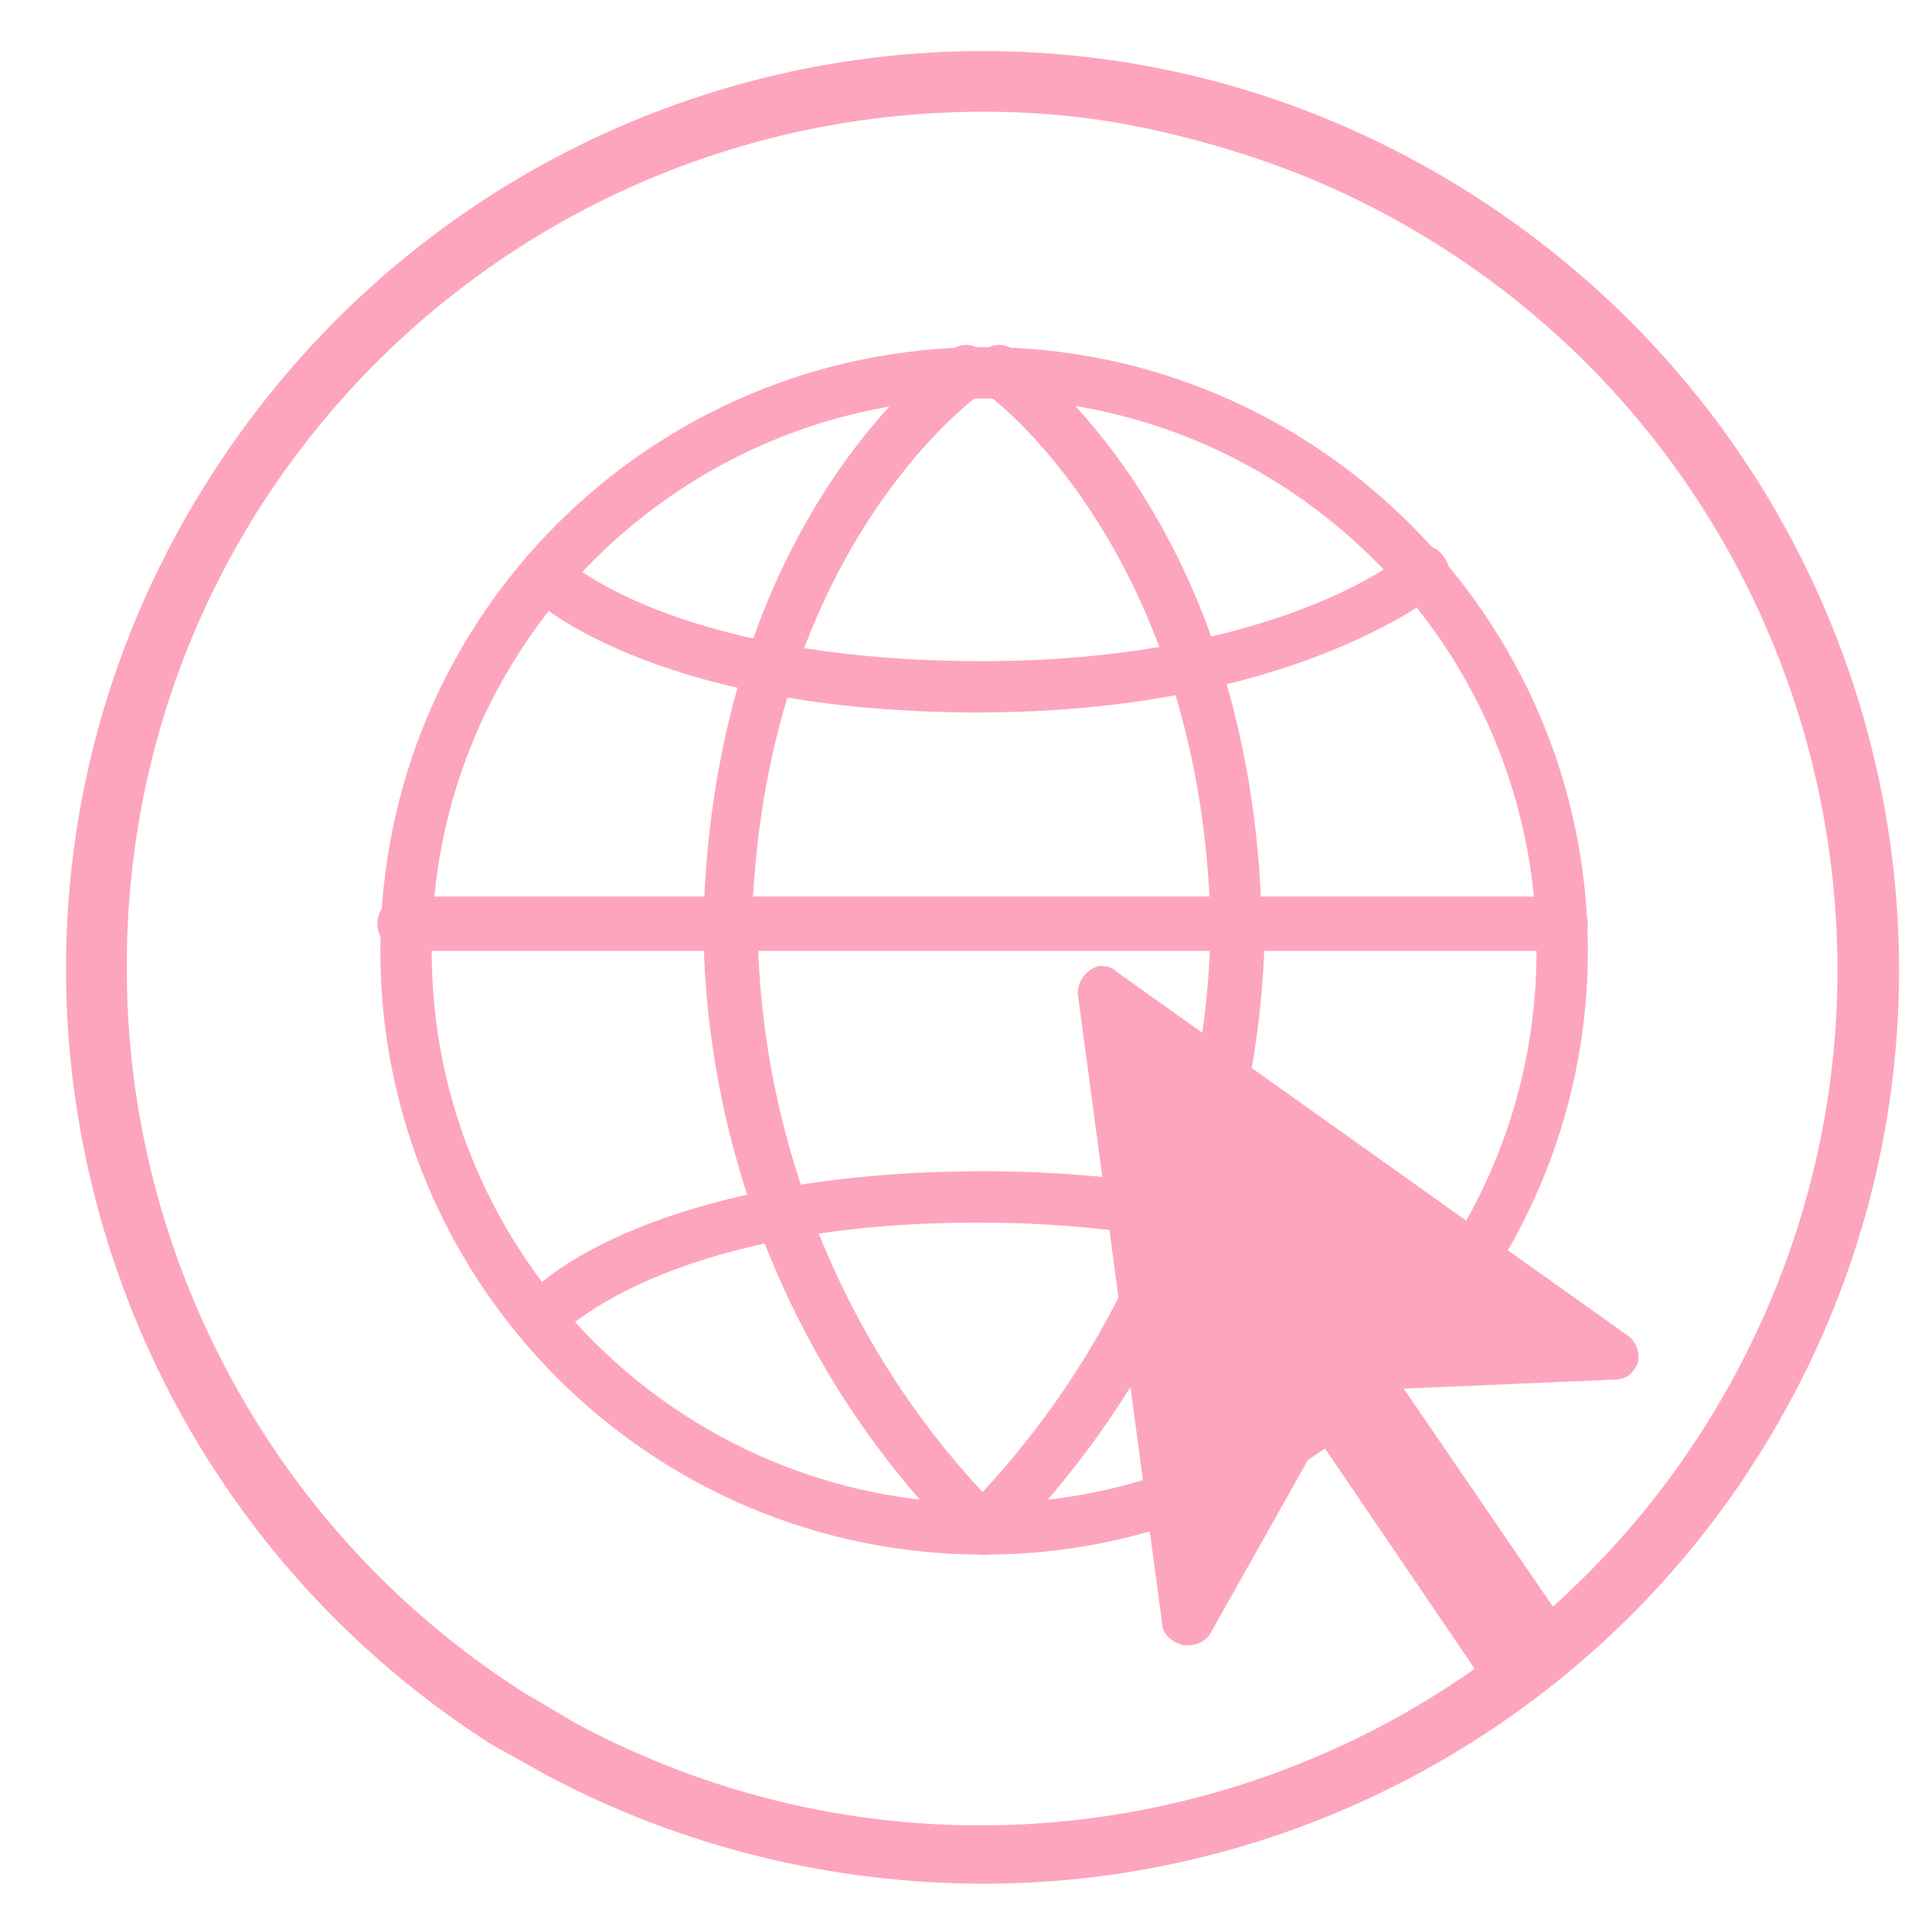<svg width="80" height="80" viewBox="0 0 80 80" fill="none" xmlns="http://www.w3.org/2000/svg">
<path d="M40.75 64.375C26.875 64.375 15.75 53.125 15.75 39.375C15.75 25.5 27 14.375 40.75 14.375C54.5 14.375 65.75 25.625 65.75 39.375C65.75 53.125 54.5 64.375 40.75 64.375ZM40.75 16.5C28.125 16.5 17.875 26.75 17.875 39.375C17.875 52 28.125 62.25 40.75 62.25C53.375 62.25 63.625 52 63.625 39.375C63.625 26.75 53.375 16.5 40.75 16.5Z" fill="#FDA5BD"/>
<path d="M40.75 64.375C40.5 64.375 40.25 64.25 40 64.125C33.125 57.375 29.25 48.125 29.125 38.5C29.125 37.875 29.625 37.375 30.25 37.375C30.875 37.375 31.375 37.875 31.375 38.5C31.5 47.5 35.125 56.25 41.5 62.625C41.875 63 42 63.75 41.625 64.125C41.25 64.25 41 64.375 40.75 64.375Z" fill="#FDA5BD"/>
<path d="M30.25 39.375C29.625 39.375 29.125 38.875 29.125 38.25C29.5 21.5 39 14.75 39.375 14.5C39.875 14.125 40.5 14.25 40.875 14.75C41.25 15.25 41.125 15.875 40.625 16.25C40.625 16.25 40.625 16.25 40.5 16.375C40.375 16.5 31.5 22.875 31.125 38.5C31.25 39 30.75 39.375 30.25 39.375Z" fill="#FDA5BD"/>
<path d="M40.75 64.375C40.125 64.375 39.625 63.875 39.625 63.25C39.625 63 39.75 62.625 40 62.5C46.375 56 50 47.375 50.125 38.375C50.125 37.75 50.625 37.25 51.25 37.25C51.875 37.25 52.375 37.75 52.375 38.375C52.25 48 48.375 57.25 41.5 64.125C41.25 64.25 41 64.375 40.75 64.375Z" fill="#FDA5BD"/>
<path d="M51.25 39.375C50.625 39.375 50.125 38.875 50.125 38.25C49.75 22.75 40.875 16.25 40.75 16.25C40.25 15.875 40.125 15.25 40.5 14.75C40.875 14.25 41.5 14.125 42 14.5C42.375 14.75 51.875 21.5 52.25 38.25C52.25 38.875 51.75 39.375 51.25 39.375Z" fill="#FDA5BD"/>
<path d="M40.5 29.5H40C26.75 29.375 22 24.75 21.875 24.625C21.375 24.25 21.375 23.625 21.75 23.125C22.125 22.625 22.75 22.625 23.25 23L23.375 23.125C23.5 23.25 27.875 27.25 40.125 27.375C52.75 27.5 58.25 23 58.25 22.875C58.75 22.5 59.375 22.5 59.75 23C60.125 23.5 60.125 24.125 59.625 24.5C59.25 24.75 53.375 29.5 40.5 29.5Z" fill="#FDA5BD"/>
<path d="M59.25 55.375C59 55.375 58.75 55.25 58.625 55.125C58.625 55.125 52.875 50.625 40.5 50.625C28.125 50.625 23.75 54.875 23.625 54.875C23.25 55.25 22.5 55.25 22.125 54.875C21.75 54.5 21.75 53.75 22.125 53.375C22.375 53.125 27 48.625 40.25 48.5C53.5 48.375 59.625 53.25 59.875 53.5C60.375 53.875 60.375 54.5 60 55C59.875 55.125 59.625 55.375 59.25 55.375Z" fill="#FDA5BD"/>
<path d="M64.625 39.375H16.75C16.125 39.375 15.625 38.875 15.625 38.25C15.625 37.625 16.125 37.125 16.75 37.125H64.625C65.25 37.125 65.75 37.625 65.75 38.25C65.75 38.875 65.25 39.375 64.625 39.375Z" fill="#FDA5BD"/>
<path d="M67.5 55.375L46.25 40.25C46 40 45.75 40 45.5 40C45 40.125 44.625 40.625 44.625 41.125L48.125 67.25C48.125 67.625 48.5 68 49 68.125H49.25C49.625 68.125 50 67.875 50.125 67.625L54.625 59.625L61.25 69.375C61.625 69.875 62.25 70.25 63 70.25C63.375 70.25 63.75 70.125 64.125 69.875C65 69.25 65.25 68 64.625 67L58.125 57.5L66.875 57.125C67.125 57.125 67.5 57 67.625 56.75C68 56.375 67.875 55.75 67.5 55.375Z" fill="#FDA5BD"/>
<path d="M40.75 78C34.5 78 28.25 76.5 22.625 73.5L20.375 72.25C2.75 61 -2.625 37.625 8.625 19.875C19.875 2.125 43.125 -3.25 60.875 8C78.625 19.25 84 42.625 72.75 60.375C65.875 71.25 53.75 78 40.75 78ZM40.75 4.625C21.125 4.625 5.25 20.375 5.25 40C5.25 40 5.25 40 5.25 40.125C5.25 52.25 11.5 63.625 21.75 70.125L23.875 71.375C41.125 80.625 62.625 74.125 71.875 56.875C81.125 39.625 74.625 18.125 57.375 8.875C54.375 7.25 51.125 6.125 47.75 5.375C45.5 4.875 43.125 4.625 40.75 4.625Z" fill="#FDA5BD"/>
</svg>
